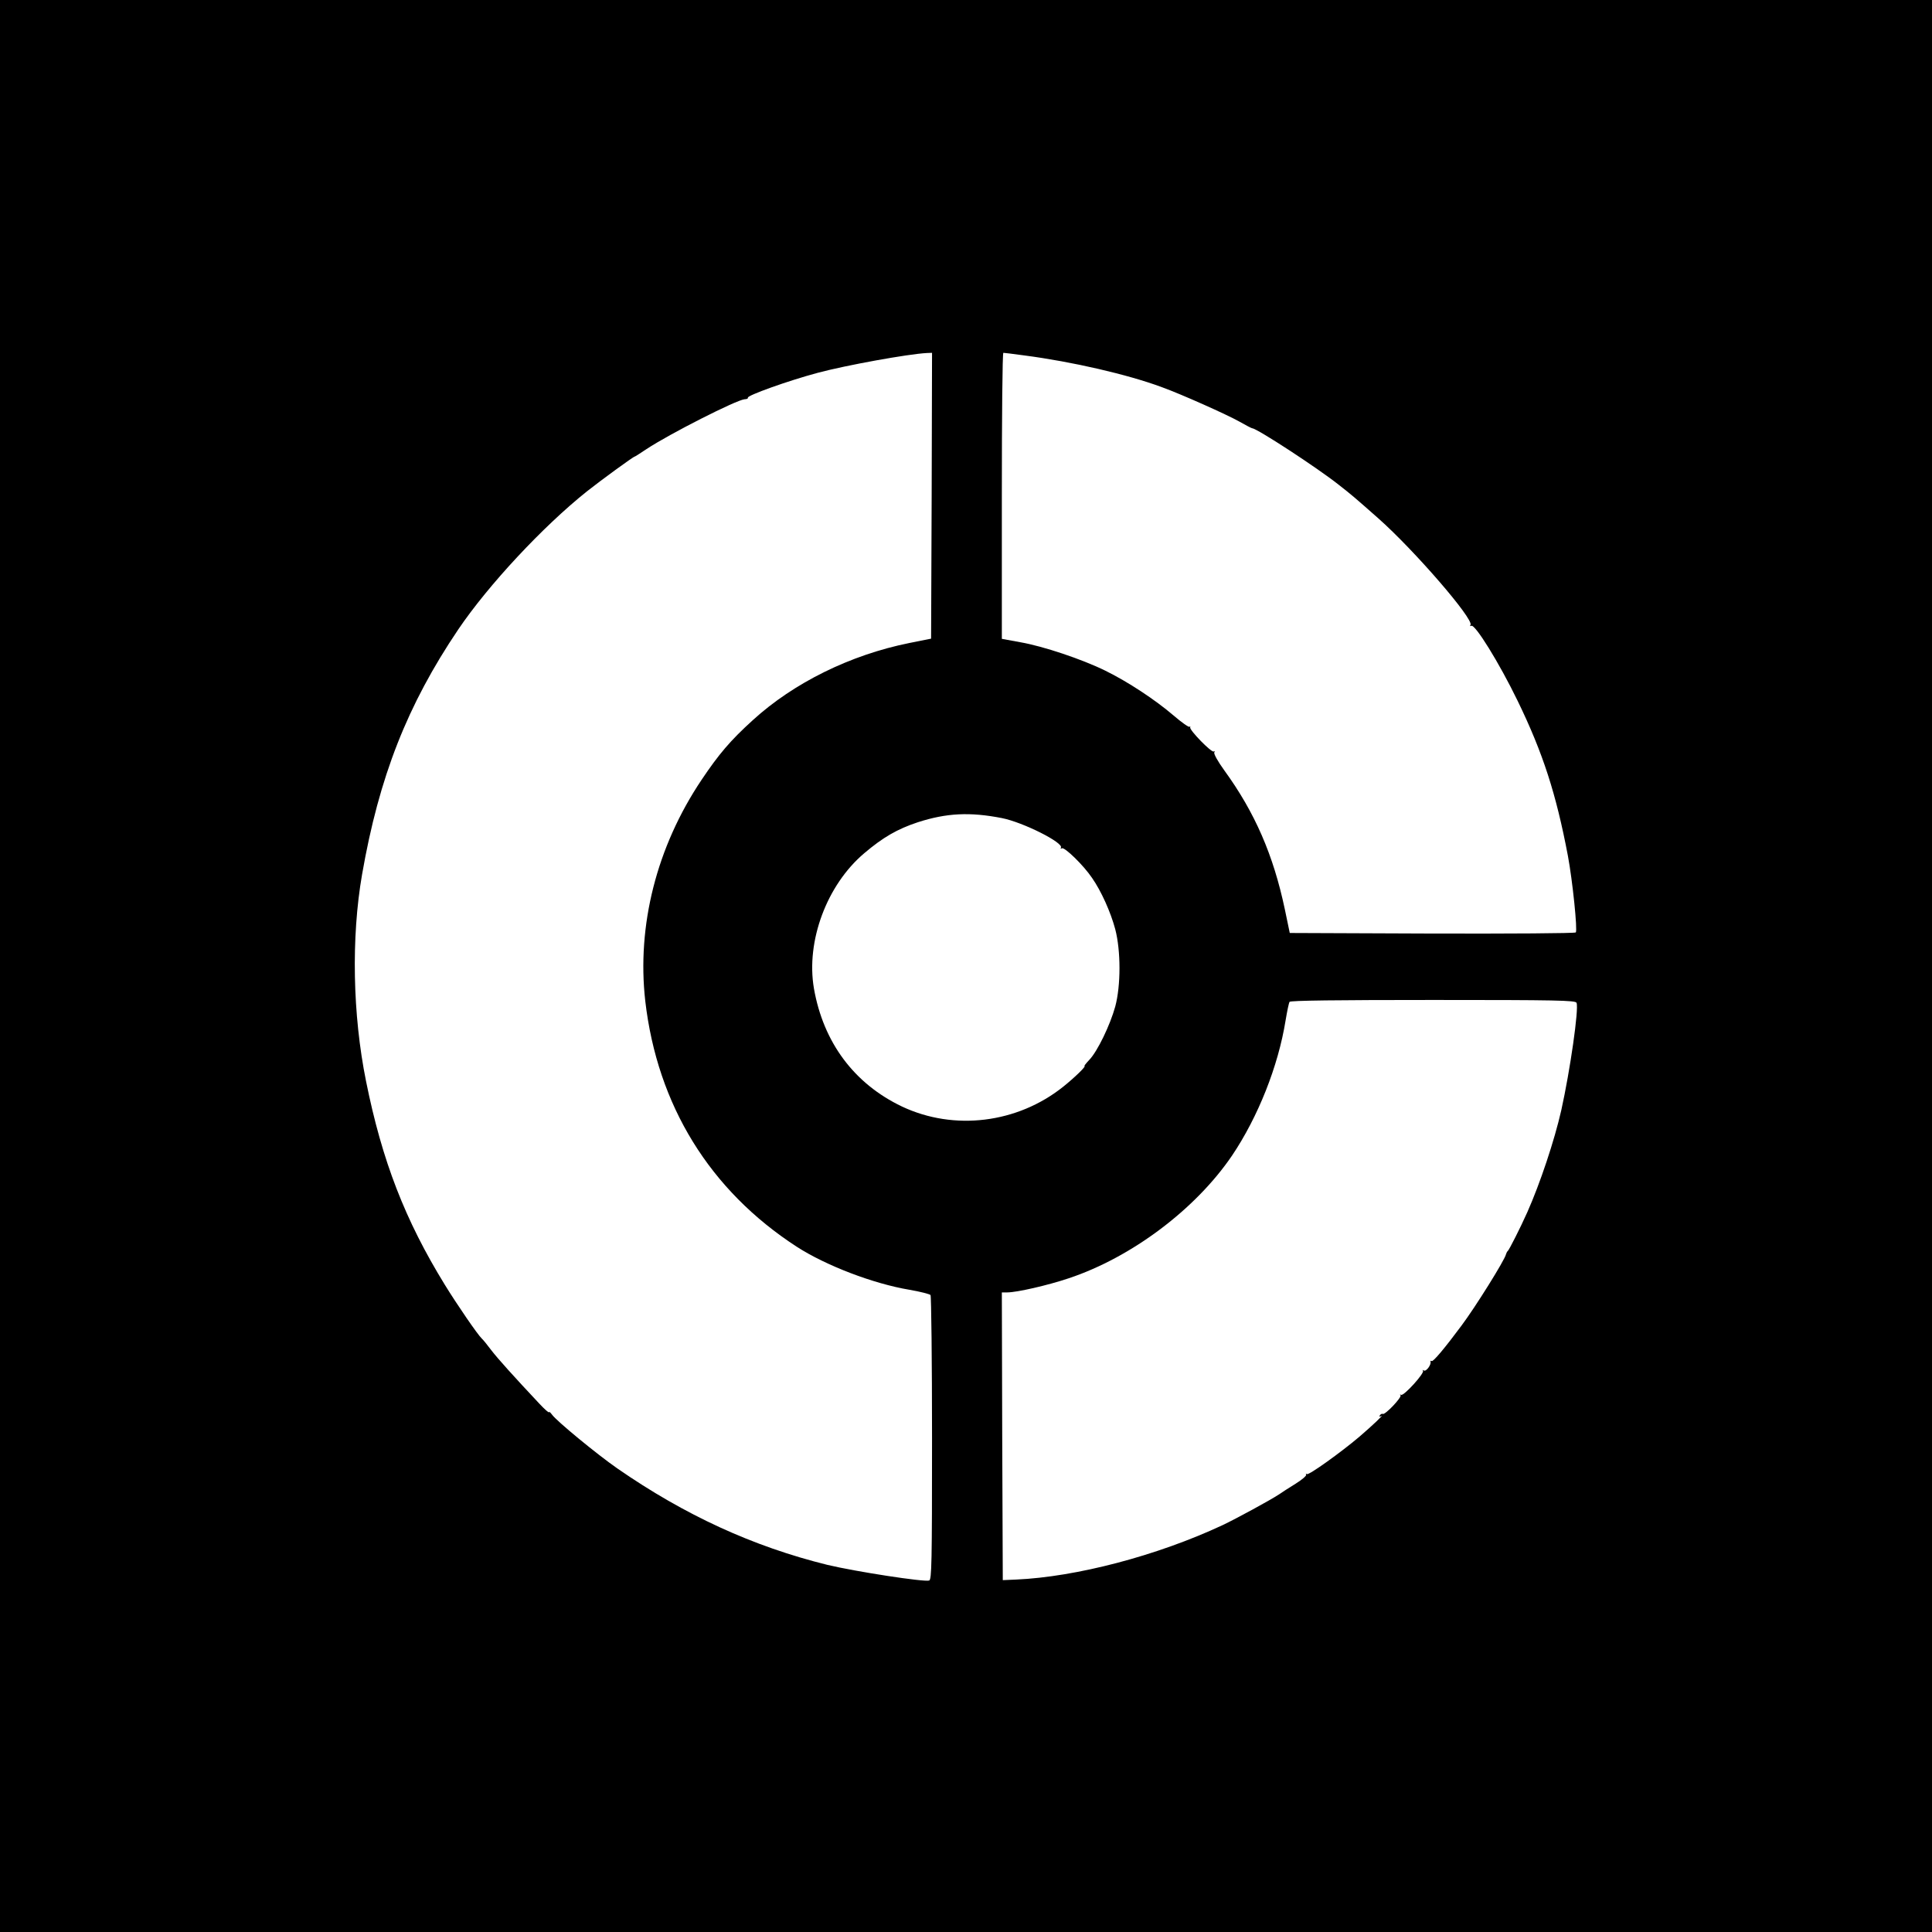 <?xml version="1.0" standalone="no"?>
<!DOCTYPE svg PUBLIC "-//W3C//DTD SVG 20010904//EN"
 "http://www.w3.org/TR/2001/REC-SVG-20010904/DTD/svg10.dtd">
<svg version="1.0" xmlns="http://www.w3.org/2000/svg"
 width="1024pt" height="1024pt" viewBox="0 0 1024 1024"
 preserveAspectRatio="xMidYMid meet">
<g transform="translate(0,1024) scale(0.1,-0.1)"
fill="#000000" stroke="none">
<path d="M0 5120 l0 -5120 5120 0 5120 0 0 5120 0 5120 -5120 0 -5120 0 0
-5120z m4938 2493 l-3 -758 -115 -23 c-313 -63 -613 -211 -830 -409 -120 -109
-180 -180 -272 -317 -238 -355 -343 -772 -298 -1171 64 -553 342 -1004 803
-1303 155 -100 406 -196 597 -228 58 -10 108 -23 112 -28 4 -6 8 -348 8 -759
0 -665 -2 -748 -15 -754 -26 -9 -389 47 -540 83 -393 97 -755 263 -1113 511
-108 75 -323 252 -346 285 -9 12 -16 18 -16 13 0 -5 -23 15 -51 45 -136 145
-221 239 -256 285 -21 28 -43 55 -49 60 -21 19 -132 181 -196 285 -211 343
-333 657 -418 1080 -71 352 -79 761 -21 1095 90 517 240 899 510 1299 159 235
448 545 681 731 73 58 247 185 254 185 2 0 30 18 63 40 119 79 477 261 520
264 11 0 19 4 17 8 -7 11 213 90 370 132 149 40 480 100 579 105 l27 1 -2
-757z m492 743 c253 -33 548 -101 728 -168 105 -38 346 -146 410 -182 35 -20
66 -36 69 -36 24 0 343 -208 458 -299 75 -59 75 -59 210 -178 193 -171 507
-535 489 -565 -4 -6 -2 -8 4 -5 19 12 148 -196 246 -398 134 -276 204 -493
266 -820 25 -133 52 -397 42 -407 -5 -5 -347 -7 -762 -6 l-754 3 -26 125 c-61
289 -159 514 -321 737 -34 47 -57 88 -53 95 4 6 3 8 -3 5 -12 -7 -129 113
-125 128 2 5 1 7 -3 3 -4 -4 -42 23 -84 59 -99 85 -244 180 -362 238 -124 61
-330 130 -451 151 l-98 18 0 758 c0 417 3 758 8 758 4 0 54 -6 112 -14z m-120
-2452 c112 -22 329 -131 313 -157 -3 -6 -1 -7 5 -3 14 8 115 -90 160 -157 49
-70 99 -182 123 -272 30 -114 30 -299 0 -410 -27 -98 -94 -237 -137 -282 -17
-18 -29 -33 -26 -33 11 0 -53 -62 -113 -110 -243 -194 -578 -235 -854 -105
-254 121 -417 340 -467 626 -43 250 68 549 267 717 99 84 175 128 284 164 152
49 276 55 445 22z m3046 -979 c13 -32 -34 -358 -81 -570 -36 -159 -112 -387
-180 -540 -37 -83 -96 -199 -103 -205 -4 -3 -8 -11 -10 -18 -5 -28 -163 -281
-235 -377 -89 -120 -151 -194 -159 -189 -5 3 -7 2 -6 -3 5 -16 -23 -54 -35
-47 -7 4 -9 4 -5 -1 11 -11 -102 -136 -116 -128 -6 3 -8 2 -3 -2 9 -10 -82
-106 -94 -99 -4 2 -11 -1 -15 -7 -5 -8 -2 -10 7 -4 16 9 -44 -48 -116 -110
-98 -83 -268 -205 -278 -198 -5 3 -8 2 -4 -3 3 -5 -22 -27 -56 -48 -34 -21
-73 -46 -87 -56 -47 -31 -227 -129 -301 -164 -347 -162 -775 -274 -1094 -288
l-70 -3 -3 763 -2 762 29 0 c50 0 213 37 326 75 333 111 672 366 865 650 138
205 245 474 284 717 8 48 17 92 21 98 4 7 251 10 761 10 653 0 755 -2 760 -15z"/>
</g>
</svg>
